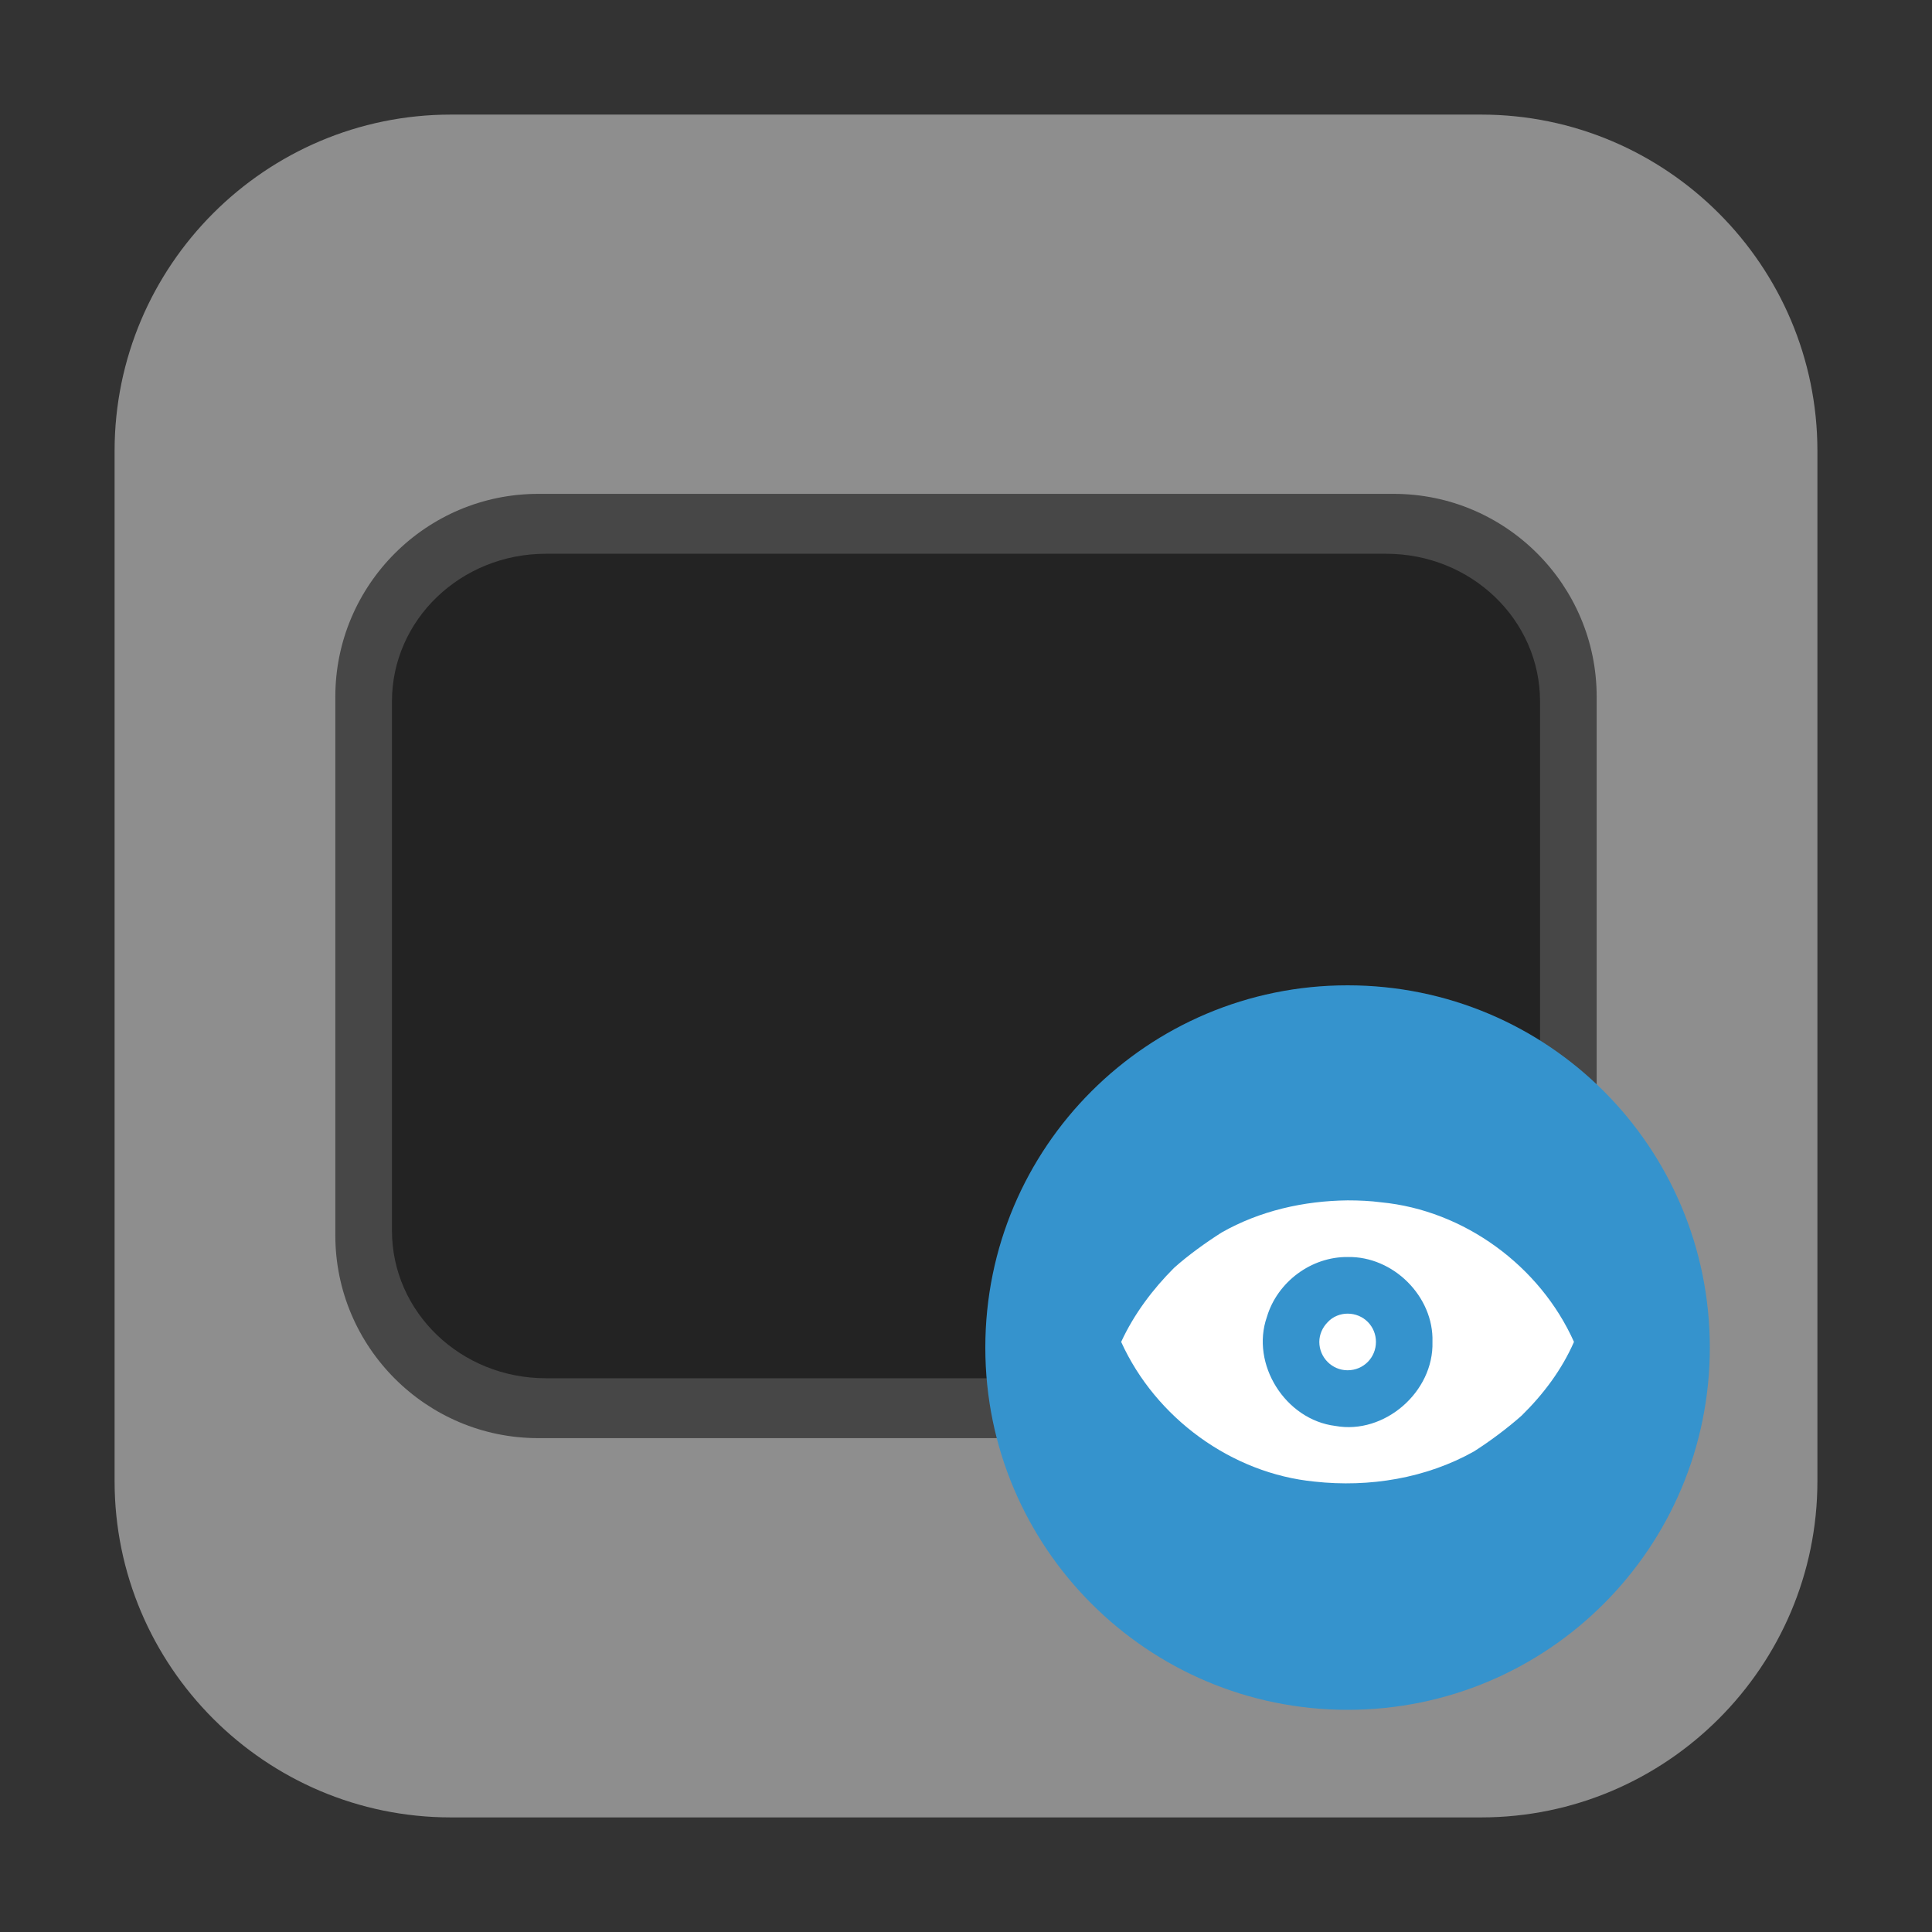 <?xml version="1.0" encoding="UTF-8"?>
<svg xmlns="http://www.w3.org/2000/svg" xmlns:xlink="http://www.w3.org/1999/xlink" width="16pt" height="16pt" viewBox="0 0 16 16" version="1.1">
<rect x="0" y="0" width="16" height="16" fill="#333333" stroke="none"/>
<g id="surface1">
<path style=" stroke:none;fill-rule:evenodd;fill:rgb(55.686%,55.686%,55.686%);fill-opacity:1;" d="M 3.734 0.949 L 12.266 0.949 C 13.801 0.949 15.051 2.199 15.051 3.734 L 15.051 12.266 C 15.051 13.801 13.801 15.051 12.266 15.051 L 3.734 15.051 C 2.199 15.051 0.949 13.801 0.949 12.266 L 0.949 3.734 C 0.949 2.199 2.199 0.949 3.734 0.949 Z M 3.734 0.949 "/>
<path style=" stroke:none;fill-rule:nonzero;fill:rgb(27.843%,27.843%,27.843%);fill-opacity:1;" d="M 4.457 4.09 L 11.543 4.09 C 12.469 4.09 13.223 4.844 13.223 5.77 L 13.223 10.23 C 13.223 11.156 12.469 11.91 11.543 11.91 L 4.457 11.91 C 3.531 11.91 2.777 11.156 2.777 10.23 L 2.777 5.77 C 2.777 4.844 3.531 4.09 4.457 4.09 Z M 4.457 4.09 "/>
<path style=" stroke:none;fill-rule:nonzero;fill:rgb(13.725%,13.725%,13.725%);fill-opacity:1;" d="M 4.52 4.586 L 11.48 4.586 C 12.184 4.586 12.754 5.133 12.754 5.809 L 12.754 10.191 C 12.754 10.867 12.184 11.414 11.48 11.414 L 4.52 11.414 C 3.816 11.414 3.246 10.867 3.246 10.191 L 3.246 5.809 C 3.246 5.133 3.816 4.586 4.52 4.586 Z M 4.52 4.586 "/>
<path style=" stroke:none;fill-rule:evenodd;fill:rgb(20.784%,57.647%,80.392%);fill-opacity:1;" d="M 14.16 11.16 C 14.16 12.816 12.82 14.16 11.16 14.16 C 9.504 14.16 8.16 12.816 8.16 11.16 C 8.16 9.5 9.504 8.16 11.16 8.16 C 12.82 8.16 14.16 9.5 14.16 11.16 Z M 14.16 11.16 "/>
<path style=" stroke:none;fill-rule:evenodd;fill:rgb(100%,100%,100%);fill-opacity:1;" d="M 11.16 9.941 C 10.797 9.945 10.434 10.027 10.117 10.207 C 9.988 10.289 9.84 10.395 9.723 10.5 C 9.547 10.676 9.391 10.883 9.285 11.113 C 9.57 11.742 10.199 12.203 10.887 12.27 C 11.34 12.32 11.812 12.242 12.207 12.02 C 12.336 11.938 12.484 11.828 12.602 11.723 C 12.781 11.547 12.934 11.344 13.035 11.113 C 12.754 10.484 12.125 10.023 11.438 9.957 C 11.348 9.945 11.254 9.941 11.16 9.941 Z M 11.16 10.41 C 11.539 10.402 11.875 10.738 11.863 11.113 C 11.875 11.527 11.465 11.883 11.059 11.809 C 10.645 11.758 10.355 11.297 10.492 10.906 C 10.578 10.617 10.859 10.406 11.164 10.41 Z M 11.16 10.879 C 11.102 10.879 11.039 10.902 10.996 10.949 C 10.953 10.992 10.926 11.051 10.926 11.113 C 10.926 11.242 11.031 11.348 11.16 11.348 C 11.293 11.348 11.395 11.242 11.395 11.113 C 11.395 10.984 11.293 10.879 11.16 10.879 Z M 11.16 10.879 "/>
</g>
</svg>
